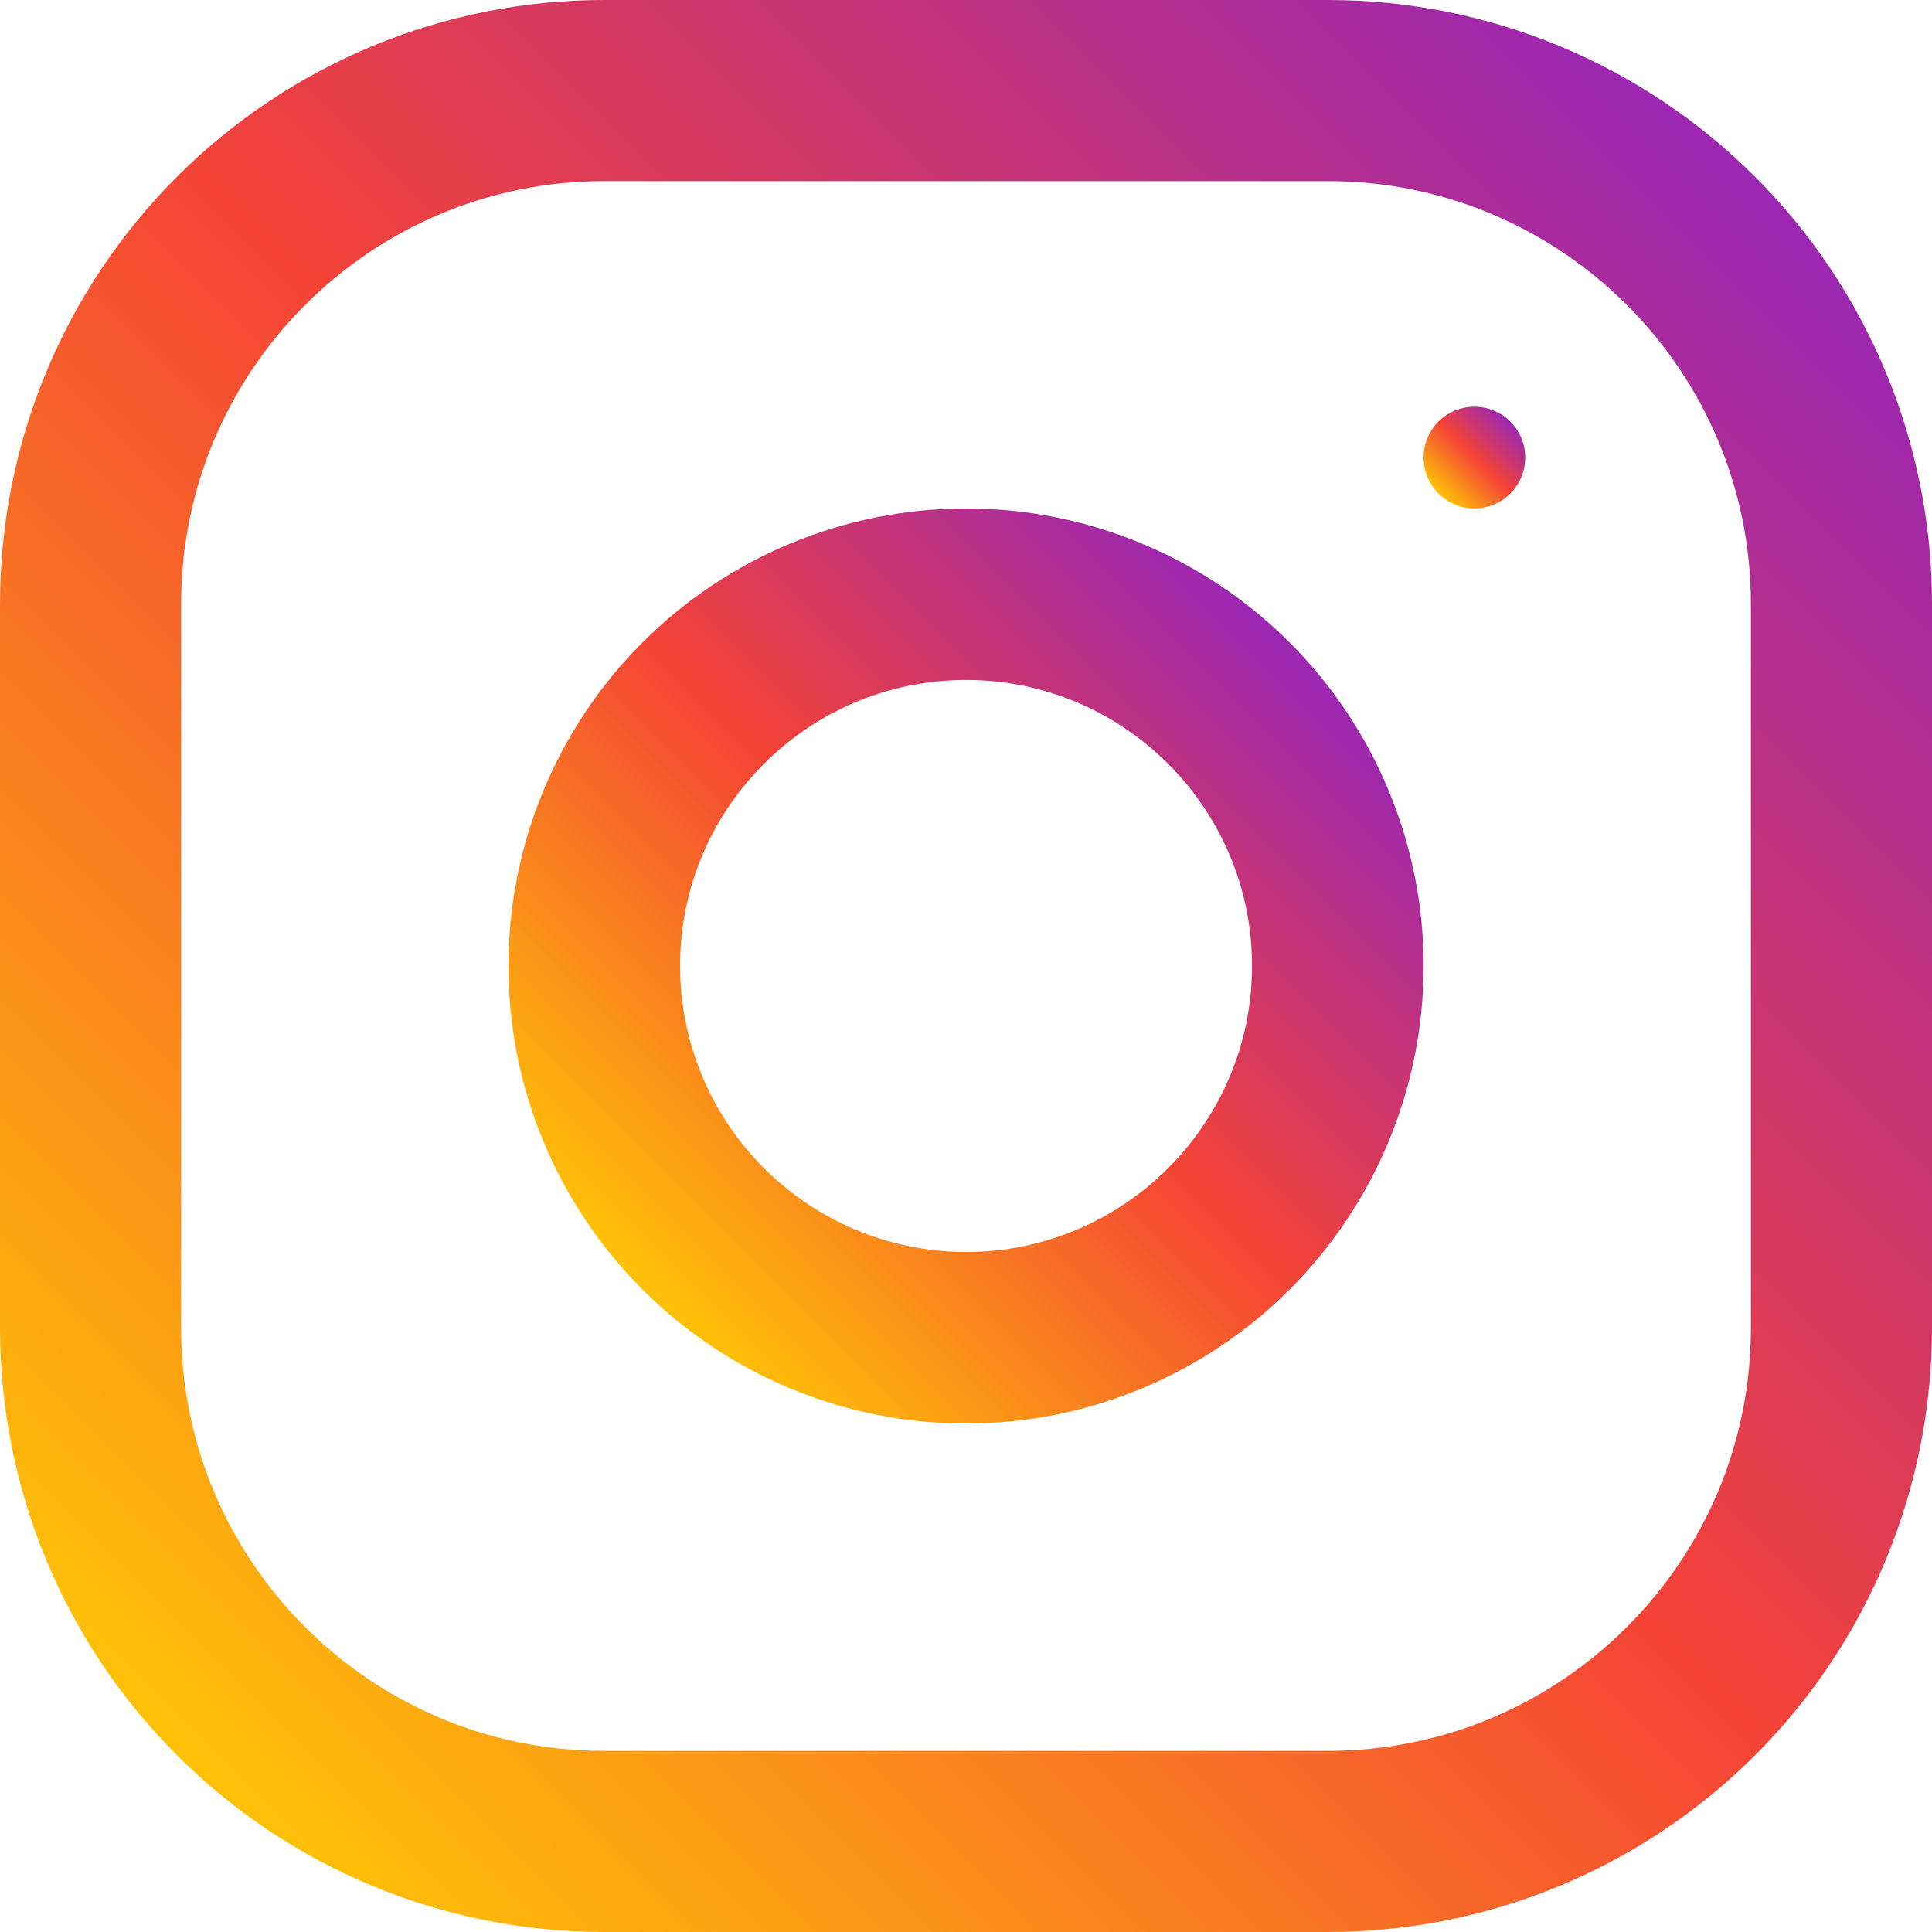 <svg width="24" height="24" viewBox="0 0 24 24" fill="none" xmlns="http://www.w3.org/2000/svg">
<path d="M16.5 0H7.5C5.511 0 3.603 0.79 2.197 2.197C0.79 3.603 0 5.511 0 7.5L0 16.5C0 18.489 0.79 20.397 2.197 21.803C3.603 23.21 5.511 24 7.5 24H16.5C18.489 24 20.397 23.21 21.803 21.803C23.21 20.397 24 18.489 24 16.5V7.5C24 5.511 23.21 3.603 21.803 2.197C20.397 0.79 18.489 0 16.5 0ZM21.75 16.5C21.75 19.395 19.395 21.75 16.5 21.75H7.5C4.605 21.75 2.25 19.395 2.25 16.5V7.5C2.25 4.605 4.605 2.25 7.5 2.25H16.5C19.395 2.25 21.75 4.605 21.75 7.5V16.5Z" fill="url(#paint0_linear_407_502)"/>
<path d="M12.001 6.316C10.493 6.316 9.047 6.915 7.981 7.981C6.915 9.047 6.316 10.492 6.316 12C6.316 13.508 6.915 14.953 7.981 16.019C9.047 17.085 10.493 17.684 12.001 17.684C13.508 17.684 14.954 17.085 16.02 16.019C17.086 14.953 17.685 13.508 17.685 12C17.685 10.492 17.086 9.047 16.02 7.981C14.954 6.915 13.508 6.316 12.001 6.316ZM12.001 15.553C11.059 15.552 10.156 15.177 9.49 14.511C8.824 13.845 8.449 12.942 8.448 12C8.448 10.04 10.042 8.447 12.001 8.447C13.959 8.447 15.553 10.04 15.553 12C15.553 13.958 13.959 15.553 12.001 15.553Z" fill="url(#paint1_linear_407_502)"/>
<path d="M18.315 6.316C18.664 6.316 18.947 6.033 18.947 5.684C18.947 5.335 18.664 5.053 18.315 5.053C17.966 5.053 17.684 5.335 17.684 5.684C17.684 6.033 17.966 6.316 18.315 6.316Z" fill="url(#paint2_linear_407_502)"/>
<defs>
<linearGradient id="paint0_linear_407_502" x1="2.196" y1="21.804" x2="21.804" y2="2.196" gradientUnits="userSpaceOnUse">
<stop stop-color="#FFC107"/>
<stop offset="0.507" stop-color="#F44336"/>
<stop offset="0.99" stop-color="#9C27B0"/>
</linearGradient>
<linearGradient id="paint1_linear_407_502" x1="7.982" y1="16.019" x2="16.019" y2="7.981" gradientUnits="userSpaceOnUse">
<stop stop-color="#FFC107"/>
<stop offset="0.507" stop-color="#F44336"/>
<stop offset="0.99" stop-color="#9C27B0"/>
</linearGradient>
<linearGradient id="paint2_linear_407_502" x1="17.868" y1="6.131" x2="18.762" y2="5.237" gradientUnits="userSpaceOnUse">
<stop stop-color="#FFC107"/>
<stop offset="0.507" stop-color="#F44336"/>
<stop offset="0.99" stop-color="#9C27B0"/>
</linearGradient>
</defs>
</svg>
